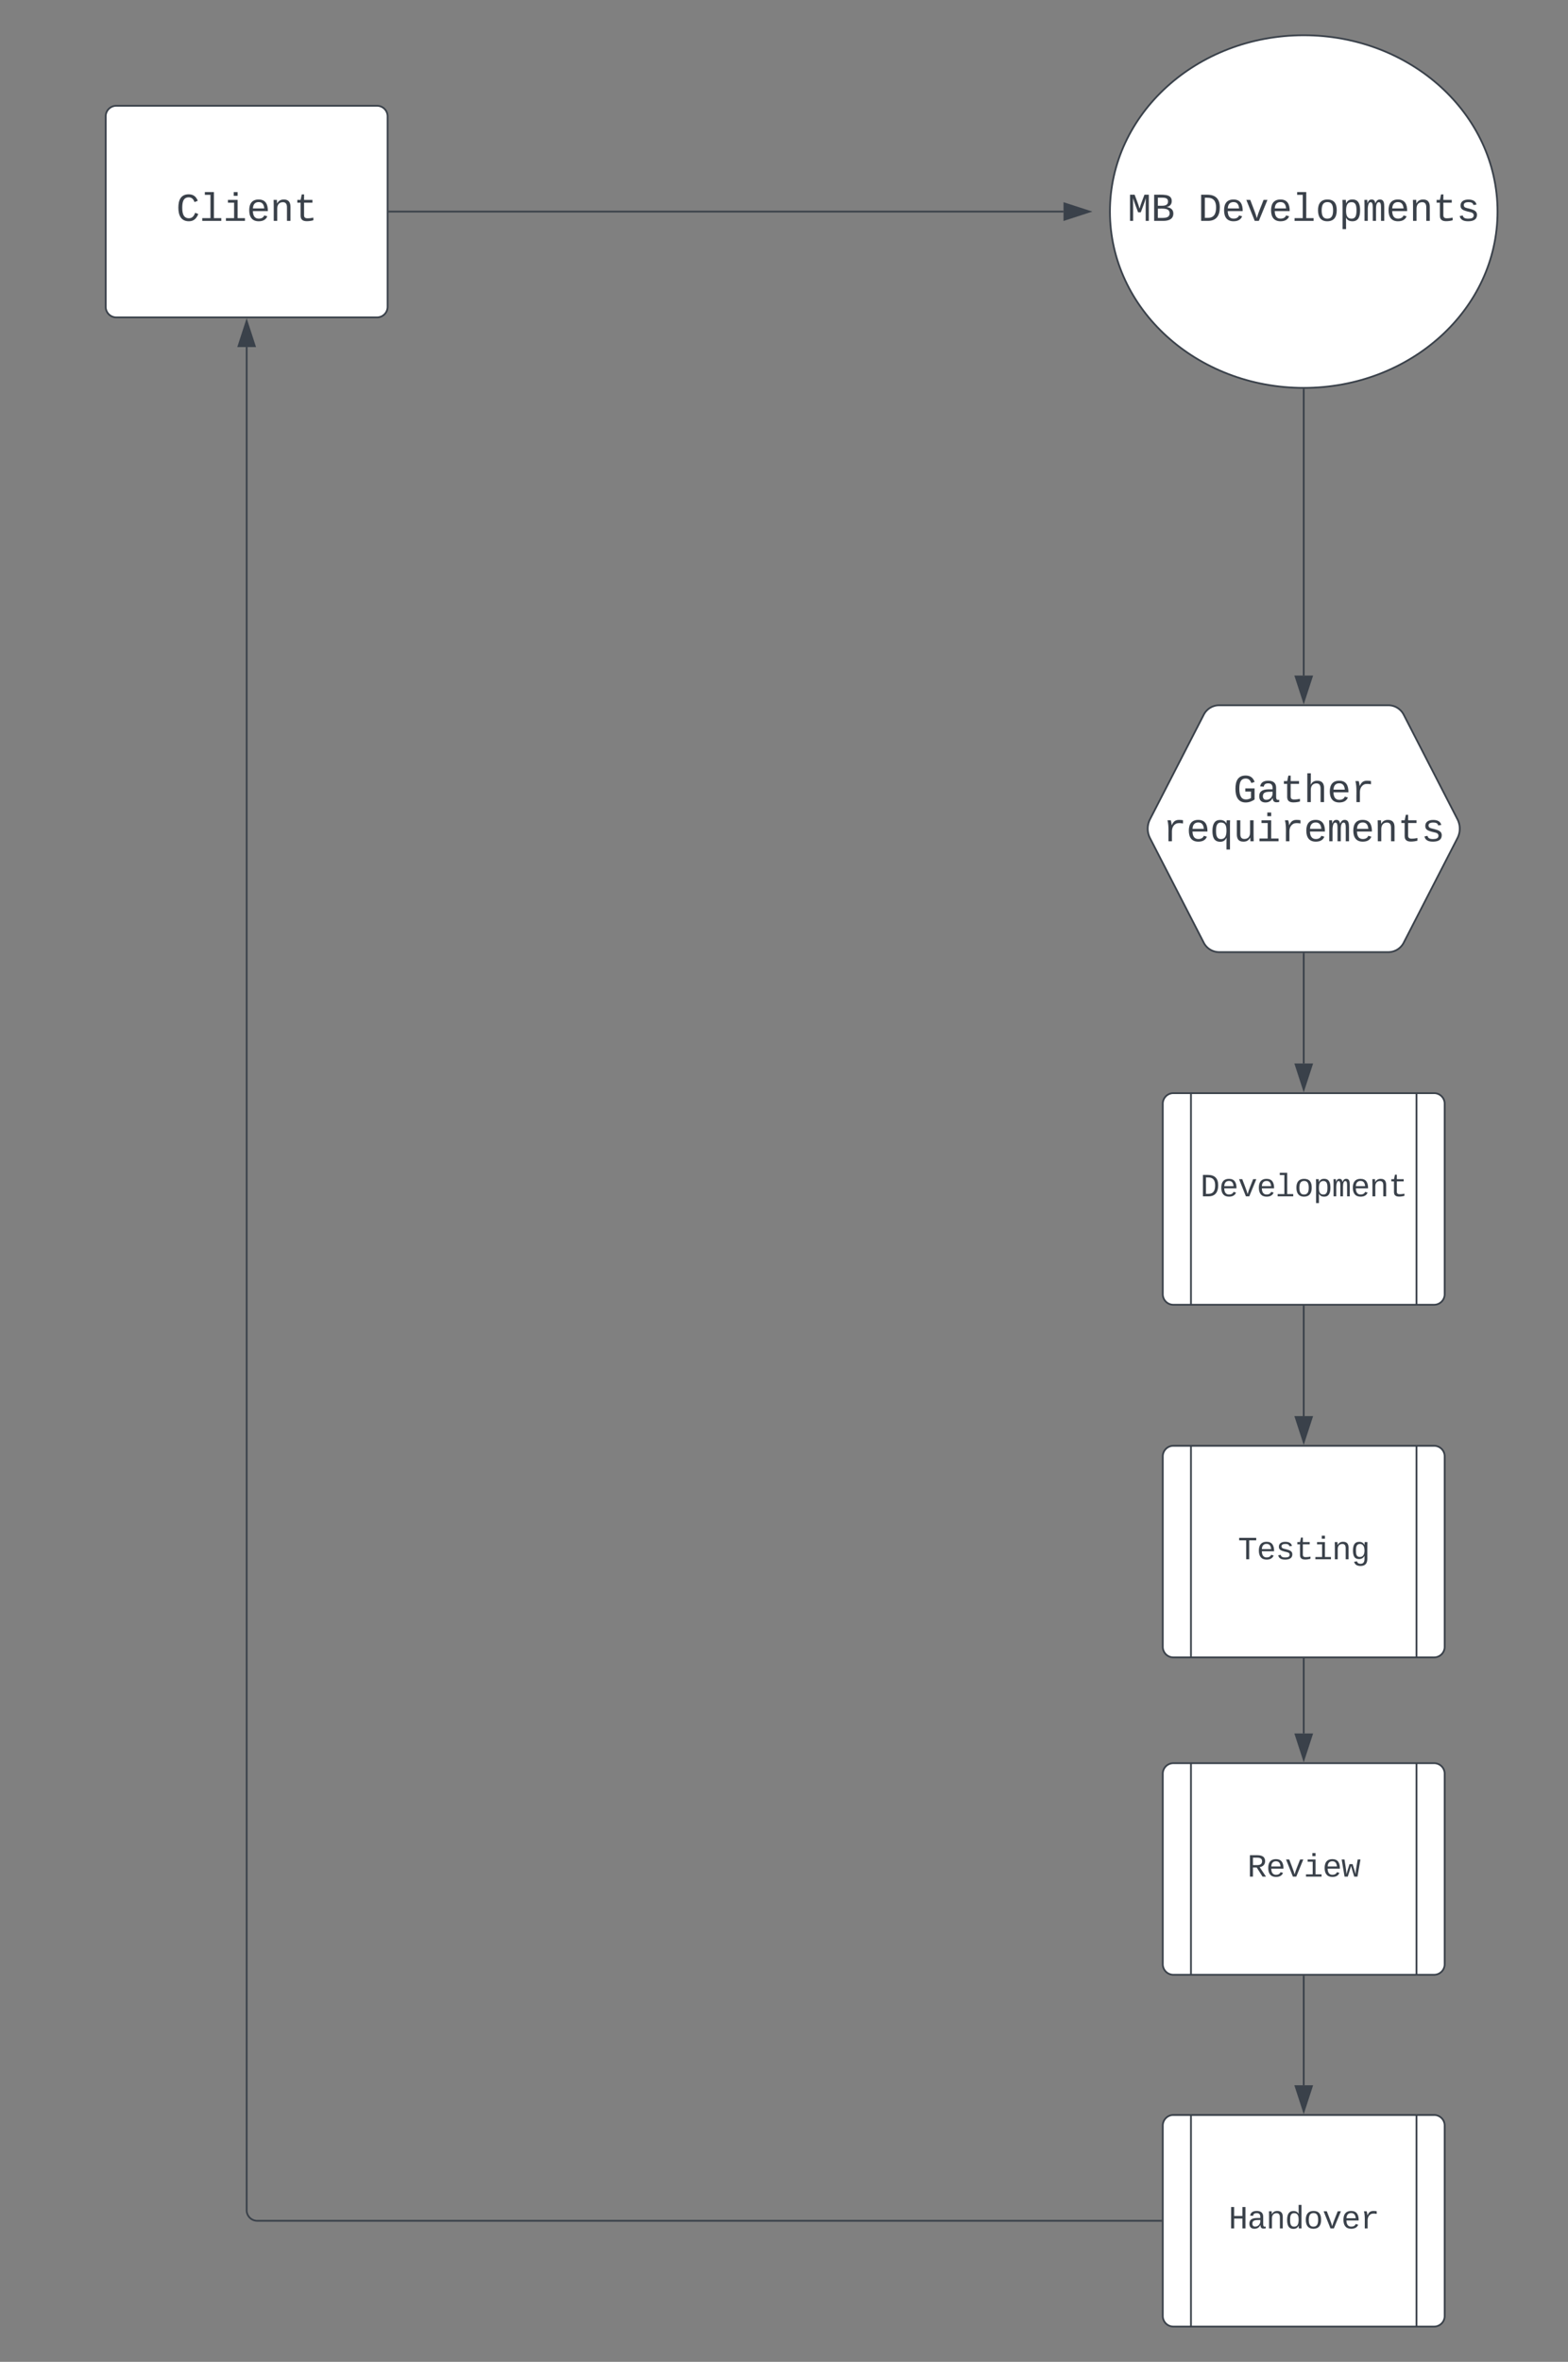 <svg xmlns="http://www.w3.org/2000/svg" xmlns:xlink="http://www.w3.org/1999/xlink" xmlns:lucid="lucid" width="890" height="1339.54"><rect width="100%" height="100%" fill="#808080" stroke="none"/><g transform="translate(-100 -180)" lucid:page-tab-id="0_0"><path d="M950 300c0 55.23-49.25 100-110 100s-110-44.77-110-100 49.25-100 110-100 110 44.77 110 100z" stroke="#3a414a" fill="#fff"/><path d="M720 276a6 6 0 0 1 6-6h228a6 6 0 0 1 6 6v48a6 6 0 0 1-6 6H726a6 6 0 0 1-6-6z" stroke="#000" stroke-opacity="0" fill="#fff" fill-opacity="0"/><use xlink:href="#a" transform="matrix(1,0,0,1,725,275) translate(14.984 30.273)"/><use xlink:href="#b" transform="matrix(1,0,0,1,725,275) translate(54.99 30.273)"/><path d="M840 401v162.15" stroke="#3a414a" fill="none"/><path d="M840 400.5h.5v.5h-1v-.5z" stroke="#3a414a" stroke-width=".05" fill="#3a414a"/><path d="M840 577.9l-4.64-14.25h9.28z" stroke="#3a414a" fill="#3a414a"/><path d="M160 246a6 6 0 0 1 6-6h148a6 6 0 0 1 6 6v108a6 6 0 0 1-6 6H166a6 6 0 0 1-6-6z" stroke="#3a414a" fill="#fff"/><path d="M120 276a6 6 0 0 1 6-6h228a6 6 0 0 1 6 6v48a6 6 0 0 1-6 6H126a6 6 0 0 1-6-6z" stroke="#000" stroke-opacity="0" fill="#fff" fill-opacity="0"/><use xlink:href="#c" transform="matrix(1,0,0,1,125,275) translate(74.993 30.273)"/><path d="M320.96 300h382.7" stroke="#3a414a" fill="none"/><path d="M320.98 300.5h-.52v-1h.52z" stroke="#3a414a" stroke-width=".05" fill="#3a414a"/><path d="M718.42 300l-14.27 4.64v-9.28z" stroke="#3a414a" fill="#3a414a"/><path d="M783.26 585.34A9.83 9.83 0 0 1 792 580h96a9.83 9.83 0 0 1 8.74 5.34l30.52 59.32a11.67 11.67 0 0 1 0 10.68l-30.52 59.32A9.83 9.83 0 0 1 888 720h-96a9.83 9.83 0 0 1-8.74-5.34l-30.52-59.32a11.67 11.67 0 0 1 0-10.68z" stroke="#3a414a" fill="#fff"/><path d="M720 607.67a6 6 0 0 1 6-6h228a6 6 0 0 1 6 6v64.66a6 6 0 0 1-6 6H726a6 6 0 0 1-6-6z" stroke="#000" stroke-opacity="0" fill="#fff" fill-opacity="0"/><use xlink:href="#d" transform="matrix(1,0,0,1,725,606.667) translate(74.993 28.242)"/><use xlink:href="#e" transform="matrix(1,0,0,1,725,606.667) translate(34.987 50.464)"/><path d="M840 720.97v62.18" stroke="#3a414a" fill="none"/><path d="M840.5 720.98h-1v-.5h1z" stroke="#3a414a" stroke-width=".05" fill="#3a414a"/><path d="M840 797.92l-4.64-14.27h9.28z" stroke="#3a414a" fill="#3a414a"/><path d="M760 806a6 6 0 0 1 6-6h148a6 6 0 0 1 6 6v108a6 6 0 0 1-6 6H766a6 6 0 0 1-6-6z" stroke="#3a414a" fill="#fff"/><path d="M776 800v120m128-120v120" stroke="#3a414a" fill="none"/><path d="M710 820.17a6 6 0 0 1 6-6h248a6 6 0 0 1 6 6v64.66a6 6 0 0 1-6 6H716a6 6 0 0 1-6-6z" stroke="#000" stroke-opacity="0" fill="#fff" fill-opacity="0"/><use xlink:href="#f" transform="matrix(1,0,0,1,715,819.167) translate(66.324 39.344)"/><path d="M760 1006a6 6 0 0 1 6-6h148a6 6 0 0 1 6 6v108a6 6 0 0 1-6 6H766a6 6 0 0 1-6-6z" stroke="#3a414a" fill="#fff"/><path d="M776 1000v120m128-120v120" stroke="#3a414a" fill="none"/><path d="M710 1026a6 6 0 0 1 6-6h248a6 6 0 0 1 6 6v64.67a6 6 0 0 1-6 6H716a6 6 0 0 1-6-6z" stroke="#000" stroke-opacity="0" fill="#fff" fill-opacity="0"/><use xlink:href="#g" transform="matrix(1,0,0,1,715,1025) translate(87.661 39.344)"/><path d="M840 920.96v62.2" stroke="#3a414a" fill="none"/><path d="M840.5 920.98h-1v-.52h1z" stroke="#3a414a" stroke-width=".05" fill="#3a414a"/><path d="M840 997.92l-4.64-14.27h9.28z" stroke="#3a414a" fill="#3a414a"/><path d="M760 1186a6 6 0 0 1 6-6h148a6 6 0 0 1 6 6v108a6 6 0 0 1-6 6H766a6 6 0 0 1-6-6z" stroke="#3a414a" fill="#fff"/><path d="M776 1180v120m128-120v120" stroke="#3a414a" fill="none"/><path d="M710 1206a6 6 0 0 1 6-6h248a6 6 0 0 1 6 6v64.67a6 6 0 0 1-6 6H716a6 6 0 0 1-6-6z" stroke="#000" stroke-opacity="0" fill="#fff" fill-opacity="0"/><use xlink:href="#h" transform="matrix(1,0,0,1,715,1205) translate(92.995 39.344)"/><path d="M840 1120.96v42.2" stroke="#3a414a" fill="none"/><path d="M840.5 1120.98h-1v-.52h1z" stroke="#3a414a" stroke-width=".05" fill="#3a414a"/><path d="M840 1177.92l-4.64-14.27h9.28z" stroke="#3a414a" fill="#3a414a"/><path d="M760 1385.54a6 6 0 0 1 6-6h148a6 6 0 0 1 6 6v108a6 6 0 0 1-6 6H766a6 6 0 0 1-6-6z" stroke="#3a414a" fill="#fff"/><path d="M776 1379.54v120m128-120v120" stroke="#3a414a" fill="none"/><path d="M710 1405.54a6 6 0 0 1 6-6h248a6 6 0 0 1 6 6v64.66a6 6 0 0 1-6 6H716a6 6 0 0 1-6-6z" stroke="#000" stroke-opacity="0" fill="#fff" fill-opacity="0"/><use xlink:href="#i" transform="matrix(1,0,0,1,715,1404.537) translate(82.326 39.344)"/><path d="M840 1300.96v61.73" stroke="#3a414a" fill="none"/><path d="M840.5 1300.98h-1v-.52h1z" stroke="#3a414a" stroke-width=".05" fill="#3a414a"/><path d="M840 1377.46l-4.64-14.27h9.28z" stroke="#3a414a" fill="#3a414a"/><path d="M759.04 1439.54H246a6 6 0 0 1-6-6V376.84" stroke="#3a414a" fill="none"/><path d="M759.54 1440.04h-.52v-1h.52z" stroke="#3a414a" stroke-width=".05" fill="#3a414a"/><path d="M240 362.08l4.64 14.27h-9.28z" stroke="#3a414a" fill="#3a414a"/><defs><path fill="#3a414a" d="M285-1169c8 382 2 780 4 1169H129v-1349h237c86 239 188 461 253 720 69-258 169-481 255-720h225V0H937c2-390-5-788 6-1169-75 255-170 488-259 729H547c-90-240-185-475-262-729" id="j"/><path fill="#3a414a" d="M802-711c201 25 350 118 350 331C1152-95 921 0 634 0H162v-1349c401 9 908-74 908 327 0 184-111 275-268 311zm-224-69c174-2 300-51 300-218 0-163-124-198-302-198H353v416h225zM353-153c281-2 612 44 606-244-5-271-329-233-606-234v478" id="k"/><g id="a"><use transform="matrix(0.011,0,0,0.011,0,0)" xlink:href="#j"/><use transform="matrix(0.011,0,0,0.011,13.336,0)" xlink:href="#k"/></g><path fill="#3a414a" d="M473-1349c438-1 655 221 652 661C1122-268 945-8 532 0H162v-1349h311zm42 1193c308-4 416-205 418-532 2-330-131-509-459-505H353v1037h162" id="l"/><path fill="#3a414a" d="M617-1102c355 0 481 238 477 599H322c5 222 84 388 301 388 144 0 244-59 284-166l158 45C1002-72 854 20 623 20c-342 0-490-220-490-568 0-346 151-554 484-554zm291 461c-18-192-90-328-289-328-194 0-287 128-295 328h584" id="m"/><path fill="#3a414a" d="M715 0H502L69-1082h202c94 253 197 500 285 758 19 57 36 126 52 183 96-335 234-626 350-941h201" id="n"/><path fill="#3a414a" d="M736-142h380V0H134v-142h422v-1200H267v-142h469v1342" id="o"/><path fill="#3a414a" d="M615-1102c343 0 484 203 482 560-1 347-147 562-488 562-336 0-475-219-479-562-4-349 156-560 485-560zm-8 989c240 0 301-180 301-429 0-245-55-427-290-427-236 0-299 181-299 427 0 243 61 429 288 429" id="p"/><path fill="#3a414a" d="M698-1104c312 3 392 244 392 558 0 315-82 566-392 566-169 0-277-65-331-184h-5c8 188 2 394 4 589H185V-858c0-76-1-156-6-224h175c6 52 9 120 10 178h4c58-122 150-202 330-200zm-49 991c225 0 255-203 255-433 0-225-32-419-253-419-236 0-285 192-285 441 0 237 53 411 283 411" id="q"/><path fill="#3a414a" d="M904-1102c199 0 220 177 220 381V0H956v-686c-3-114 0-215-60-264-70-33-125-4-158 71-26 56-39 140-39 252V0H531v-686c-3-114-1-215-61-264-78-41-136 24-157 84-24 69-39 159-39 259V0H105c-3-360 6-732-6-1082h149c6 50 3 123 8 175 36-100 83-195 216-195 135 0 166 79 196 196 42-105 93-196 236-196" id="r"/><path fill="#3a414a" d="M706-1102c241 0 344 136 343 381V0H868v-695c1-168-57-273-220-268-190 6-283 138-283 336V0H185c-3-360 6-732-6-1082h170c4 54 7 126 8 185h3c63-121 164-204 346-205" id="s"/><path fill="#3a414a" d="M682 16c-209 0-323-80-324-285v-671H190v-142h170l58-282h120v282h432v142H538v652c2 114 60 155 182 155 106 0 209-16 297-34v137C921-4 806 16 682 16" id="t"/><path fill="#3a414a" d="M873-819c-18-114-119-146-250-146-163 0-245 50-245 151 0 151 170 148 294 185 182 54 388 94 388 320 0 240-189 325-439 329-245 4-410-69-454-268l159-31c24 133 136 168 295 165 144-2 270-31 270-171 0-164-195-160-331-202-167-52-350-87-350-299 0-218 173-315 413-313 220 2 373 77 412 260" id="u"/><g id="b"><use transform="matrix(0.011,0,0,0.011,0,0)" xlink:href="#l"/><use transform="matrix(0.011,0,0,0.011,13.336,0)" xlink:href="#m"/><use transform="matrix(0.011,0,0,0.011,26.671,0)" xlink:href="#n"/><use transform="matrix(0.011,0,0,0.011,40.007,0)" xlink:href="#m"/><use transform="matrix(0.011,0,0,0.011,53.342,0)" xlink:href="#o"/><use transform="matrix(0.011,0,0,0.011,66.678,0)" xlink:href="#p"/><use transform="matrix(0.011,0,0,0.011,80.013,0)" xlink:href="#q"/><use transform="matrix(0.011,0,0,0.011,93.349,0)" xlink:href="#r"/><use transform="matrix(0.011,0,0,0.011,106.684,0)" xlink:href="#m"/><use transform="matrix(0.011,0,0,0.011,120.02,0)" xlink:href="#s"/><use transform="matrix(0.011,0,0,0.011,133.355,0)" xlink:href="#t"/><use transform="matrix(0.011,0,0,0.011,146.691,0)" xlink:href="#u"/></g><path fill="#3a414a" d="M650-1214c-281 0-336 244-336 533 0 295 60 546 347 546 188 0 263-142 322-282l159 65C1058-155 935 20 659 20c-401 0-546-295-546-701 0-407 135-689 536-689 264 0 391 146 466 335l-168 65c-47-129-127-244-297-244" id="v"/><path fill="#3a414a" d="M745-142h380V0H143v-142h422v-798H246v-142h499v940zM545-1292v-192h200v192H545" id="w"/><g id="c"><use transform="matrix(0.011,0,0,0.011,0,0)" xlink:href="#v"/><use transform="matrix(0.011,0,0,0.011,13.336,0)" xlink:href="#o"/><use transform="matrix(0.011,0,0,0.011,26.671,0)" xlink:href="#w"/><use transform="matrix(0.011,0,0,0.011,40.007,0)" xlink:href="#m"/><use transform="matrix(0.011,0,0,0.011,53.342,0)" xlink:href="#s"/><use transform="matrix(0.011,0,0,0.011,66.678,0)" xlink:href="#t"/></g><path fill="#3a414a" d="M655-135c108 0 195-33 260-74v-336H622v-160h479v572C981-54 839 20 639 20c-388 0-526-306-526-701 0-406 129-689 529-689 261 0 392 137 461 331l-171 56c-47-131-122-231-288-231-281 0-330 245-330 533 0 179 28 314 84 407s142 139 257 139" id="x"/><path fill="#3a414a" d="M1000-272c3 95 12 159 101 161 21 0 41-3 59-7V-6c-44 10-86 16-139 16-141 2-191-84-197-217h-6C748-76 648 20 446 20c-207 0-318-120-318-322 0-266 194-348 454-354l236-4c12-191-40-305-222-305-140 0-220 47-232 172l-188-17c33-204 181-292 423-292 255 0 401 118 401 364v466zm-683-27c0 109 63 184 175 182 166-3 259-96 306-217 24-65 20-120 20-200-232 7-501-28-501 235" id="y"/><path fill="#3a414a" d="M648-963c-190 6-283 138-283 336V0H185v-1484h181c-2 197 6 404-9 587h3c62-120 159-205 339-205 242 0 351 135 350 381V0H868v-695c1-168-57-273-220-268" id="z"/><path fill="#3a414a" d="M839-1102c70 0 148 7 206 17v167c-112-18-268-36-363 15-129 69-208 203-208 395V0H294c-10-367 32-789-52-1082h171c21 75 41 161 48 250h5c67-152 152-270 373-270" id="A"/><g id="d"><use transform="matrix(0.011,0,0,0.011,0,0)" xlink:href="#x"/><use transform="matrix(0.011,0,0,0.011,13.336,0)" xlink:href="#y"/><use transform="matrix(0.011,0,0,0.011,26.671,0)" xlink:href="#t"/><use transform="matrix(0.011,0,0,0.011,40.007,0)" xlink:href="#z"/><use transform="matrix(0.011,0,0,0.011,53.342,0)" xlink:href="#m"/><use transform="matrix(0.011,0,0,0.011,66.678,0)" xlink:href="#A"/></g><path fill="#3a414a" d="M530 26c-303-6-392-228-392-558 0-187 33-329 98-424s162-142 293-142c178 0 273 69 334 184 1-56 3-122 12-169h175c-6 88-6 180-6 282V425H863c1-202-4-411 4-607h-2C805-59 713 29 530 26zm47-139c234 0 286-193 286-441 0-238-55-411-284-411-223 0-255 198-255 427 0 227 33 425 253 425" id="B"/><path fill="#3a414a" d="M528 20c-247 0-343-132-343-381v-721h180v686c-4 177 45 284 224 277 194-8 279-136 279-336v-627h181c3 360-6 732 6 1082H885c-4-54-7-126-8-185h-3C809-64 714 20 528 20" id="C"/><g id="e"><use transform="matrix(0.011,0,0,0.011,0,0)" xlink:href="#A"/><use transform="matrix(0.011,0,0,0.011,13.336,0)" xlink:href="#m"/><use transform="matrix(0.011,0,0,0.011,26.671,0)" xlink:href="#B"/><use transform="matrix(0.011,0,0,0.011,40.007,0)" xlink:href="#C"/><use transform="matrix(0.011,0,0,0.011,53.342,0)" xlink:href="#w"/><use transform="matrix(0.011,0,0,0.011,66.678,0)" xlink:href="#A"/><use transform="matrix(0.011,0,0,0.011,80.013,0)" xlink:href="#m"/><use transform="matrix(0.011,0,0,0.011,93.349,0)" xlink:href="#r"/><use transform="matrix(0.011,0,0,0.011,106.684,0)" xlink:href="#m"/><use transform="matrix(0.011,0,0,0.011,120.02,0)" xlink:href="#s"/><use transform="matrix(0.011,0,0,0.011,133.355,0)" xlink:href="#t"/><use transform="matrix(0.011,0,0,0.011,146.691,0)" xlink:href="#u"/></g><g id="f"><use transform="matrix(0.009,0,0,0.009,0,0)" xlink:href="#l"/><use transform="matrix(0.009,0,0,0.009,10.668,0)" xlink:href="#m"/><use transform="matrix(0.009,0,0,0.009,21.337,0)" xlink:href="#n"/><use transform="matrix(0.009,0,0,0.009,32.005,0)" xlink:href="#m"/><use transform="matrix(0.009,0,0,0.009,42.674,0)" xlink:href="#o"/><use transform="matrix(0.009,0,0,0.009,53.342,0)" xlink:href="#p"/><use transform="matrix(0.009,0,0,0.009,64.01,0)" xlink:href="#q"/><use transform="matrix(0.009,0,0,0.009,74.679,0)" xlink:href="#r"/><use transform="matrix(0.009,0,0,0.009,85.347,0)" xlink:href="#m"/><use transform="matrix(0.009,0,0,0.009,96.016,0)" xlink:href="#s"/><use transform="matrix(0.009,0,0,0.009,106.684,0)" xlink:href="#t"/></g><path fill="#3a414a" d="M709-1193V0H519v-1193H76v-156h1076v156H709" id="D"/><path fill="#3a414a" d="M1048-32c-2 300-135 456-433 456-222-1-358-88-400-267l184-25c22 99 100 157 222 156 184-2 248-125 248-315 0-64 3-133-2-194C807-100 706-13 524-12c-306 0-381-228-381-537 0-318 85-550 400-550 164 0 271 83 325 202h3c1-60 3-134 12-185h171c-13 339-4 702-6 1050zM585-145c210-8 284-178 284-406 0-192-52-331-177-392-33-16-69-22-104-22-223 2-259 184-259 414 0 229 31 415 256 406" id="E"/><g id="g"><use transform="matrix(0.009,0,0,0.009,0,0)" xlink:href="#D"/><use transform="matrix(0.009,0,0,0.009,10.668,0)" xlink:href="#m"/><use transform="matrix(0.009,0,0,0.009,21.337,0)" xlink:href="#u"/><use transform="matrix(0.009,0,0,0.009,32.005,0)" xlink:href="#t"/><use transform="matrix(0.009,0,0,0.009,42.674,0)" xlink:href="#w"/><use transform="matrix(0.009,0,0,0.009,53.342,0)" xlink:href="#s"/><use transform="matrix(0.009,0,0,0.009,64.01,0)" xlink:href="#E"/></g><path fill="#3a414a" d="M1121-976c0 225-142 341-344 379L1177 0H957L591-575H353V0H162v-1349h482c281 3 477 100 477 373zM633-726c181-1 296-73 296-247 0-149-101-223-304-223H353v470h280" id="F"/><path fill="#3a414a" d="M1018 0H814c-67-224-138-444-200-673C552-442 476-224 407 0H204L21-1082h178c43 310 105 601 126 933 54-225 128-425 193-638h193c63 212 134 415 185 638 22-336 90-622 136-933h176" id="G"/><g id="h"><use transform="matrix(0.009,0,0,0.009,0,0)" xlink:href="#F"/><use transform="matrix(0.009,0,0,0.009,10.668,0)" xlink:href="#m"/><use transform="matrix(0.009,0,0,0.009,21.337,0)" xlink:href="#n"/><use transform="matrix(0.009,0,0,0.009,32.005,0)" xlink:href="#w"/><use transform="matrix(0.009,0,0,0.009,42.674,0)" xlink:href="#m"/><use transform="matrix(0.009,0,0,0.009,53.342,0)" xlink:href="#G"/></g><path fill="#3a414a" d="M875 0v-623H353V0H162v-1349h191v566h522v-566h191V0H875" id="H"/><path fill="#3a414a" d="M865-914c-3-187-2-380-2-570h180v1261c0 76 1 155 6 223H877c-8-49-9-116-10-174h-5C801-44 708 26 530 26c-135 0-234-46-297-139s-95-232-95-419c0-377 131-566 392-566 176 0 271 63 335 184zm-286-51c-222 0-255 197-255 427 0 229 31 425 253 425 237 0 286-195 286-441 0-238-52-411-284-411" id="I"/><g id="i"><use transform="matrix(0.009,0,0,0.009,0,0)" xlink:href="#H"/><use transform="matrix(0.009,0,0,0.009,10.668,0)" xlink:href="#y"/><use transform="matrix(0.009,0,0,0.009,21.337,0)" xlink:href="#s"/><use transform="matrix(0.009,0,0,0.009,32.005,0)" xlink:href="#I"/><use transform="matrix(0.009,0,0,0.009,42.674,0)" xlink:href="#p"/><use transform="matrix(0.009,0,0,0.009,53.342,0)" xlink:href="#n"/><use transform="matrix(0.009,0,0,0.009,64.01,0)" xlink:href="#m"/><use transform="matrix(0.009,0,0,0.009,74.679,0)" xlink:href="#A"/></g></defs></g></svg>
